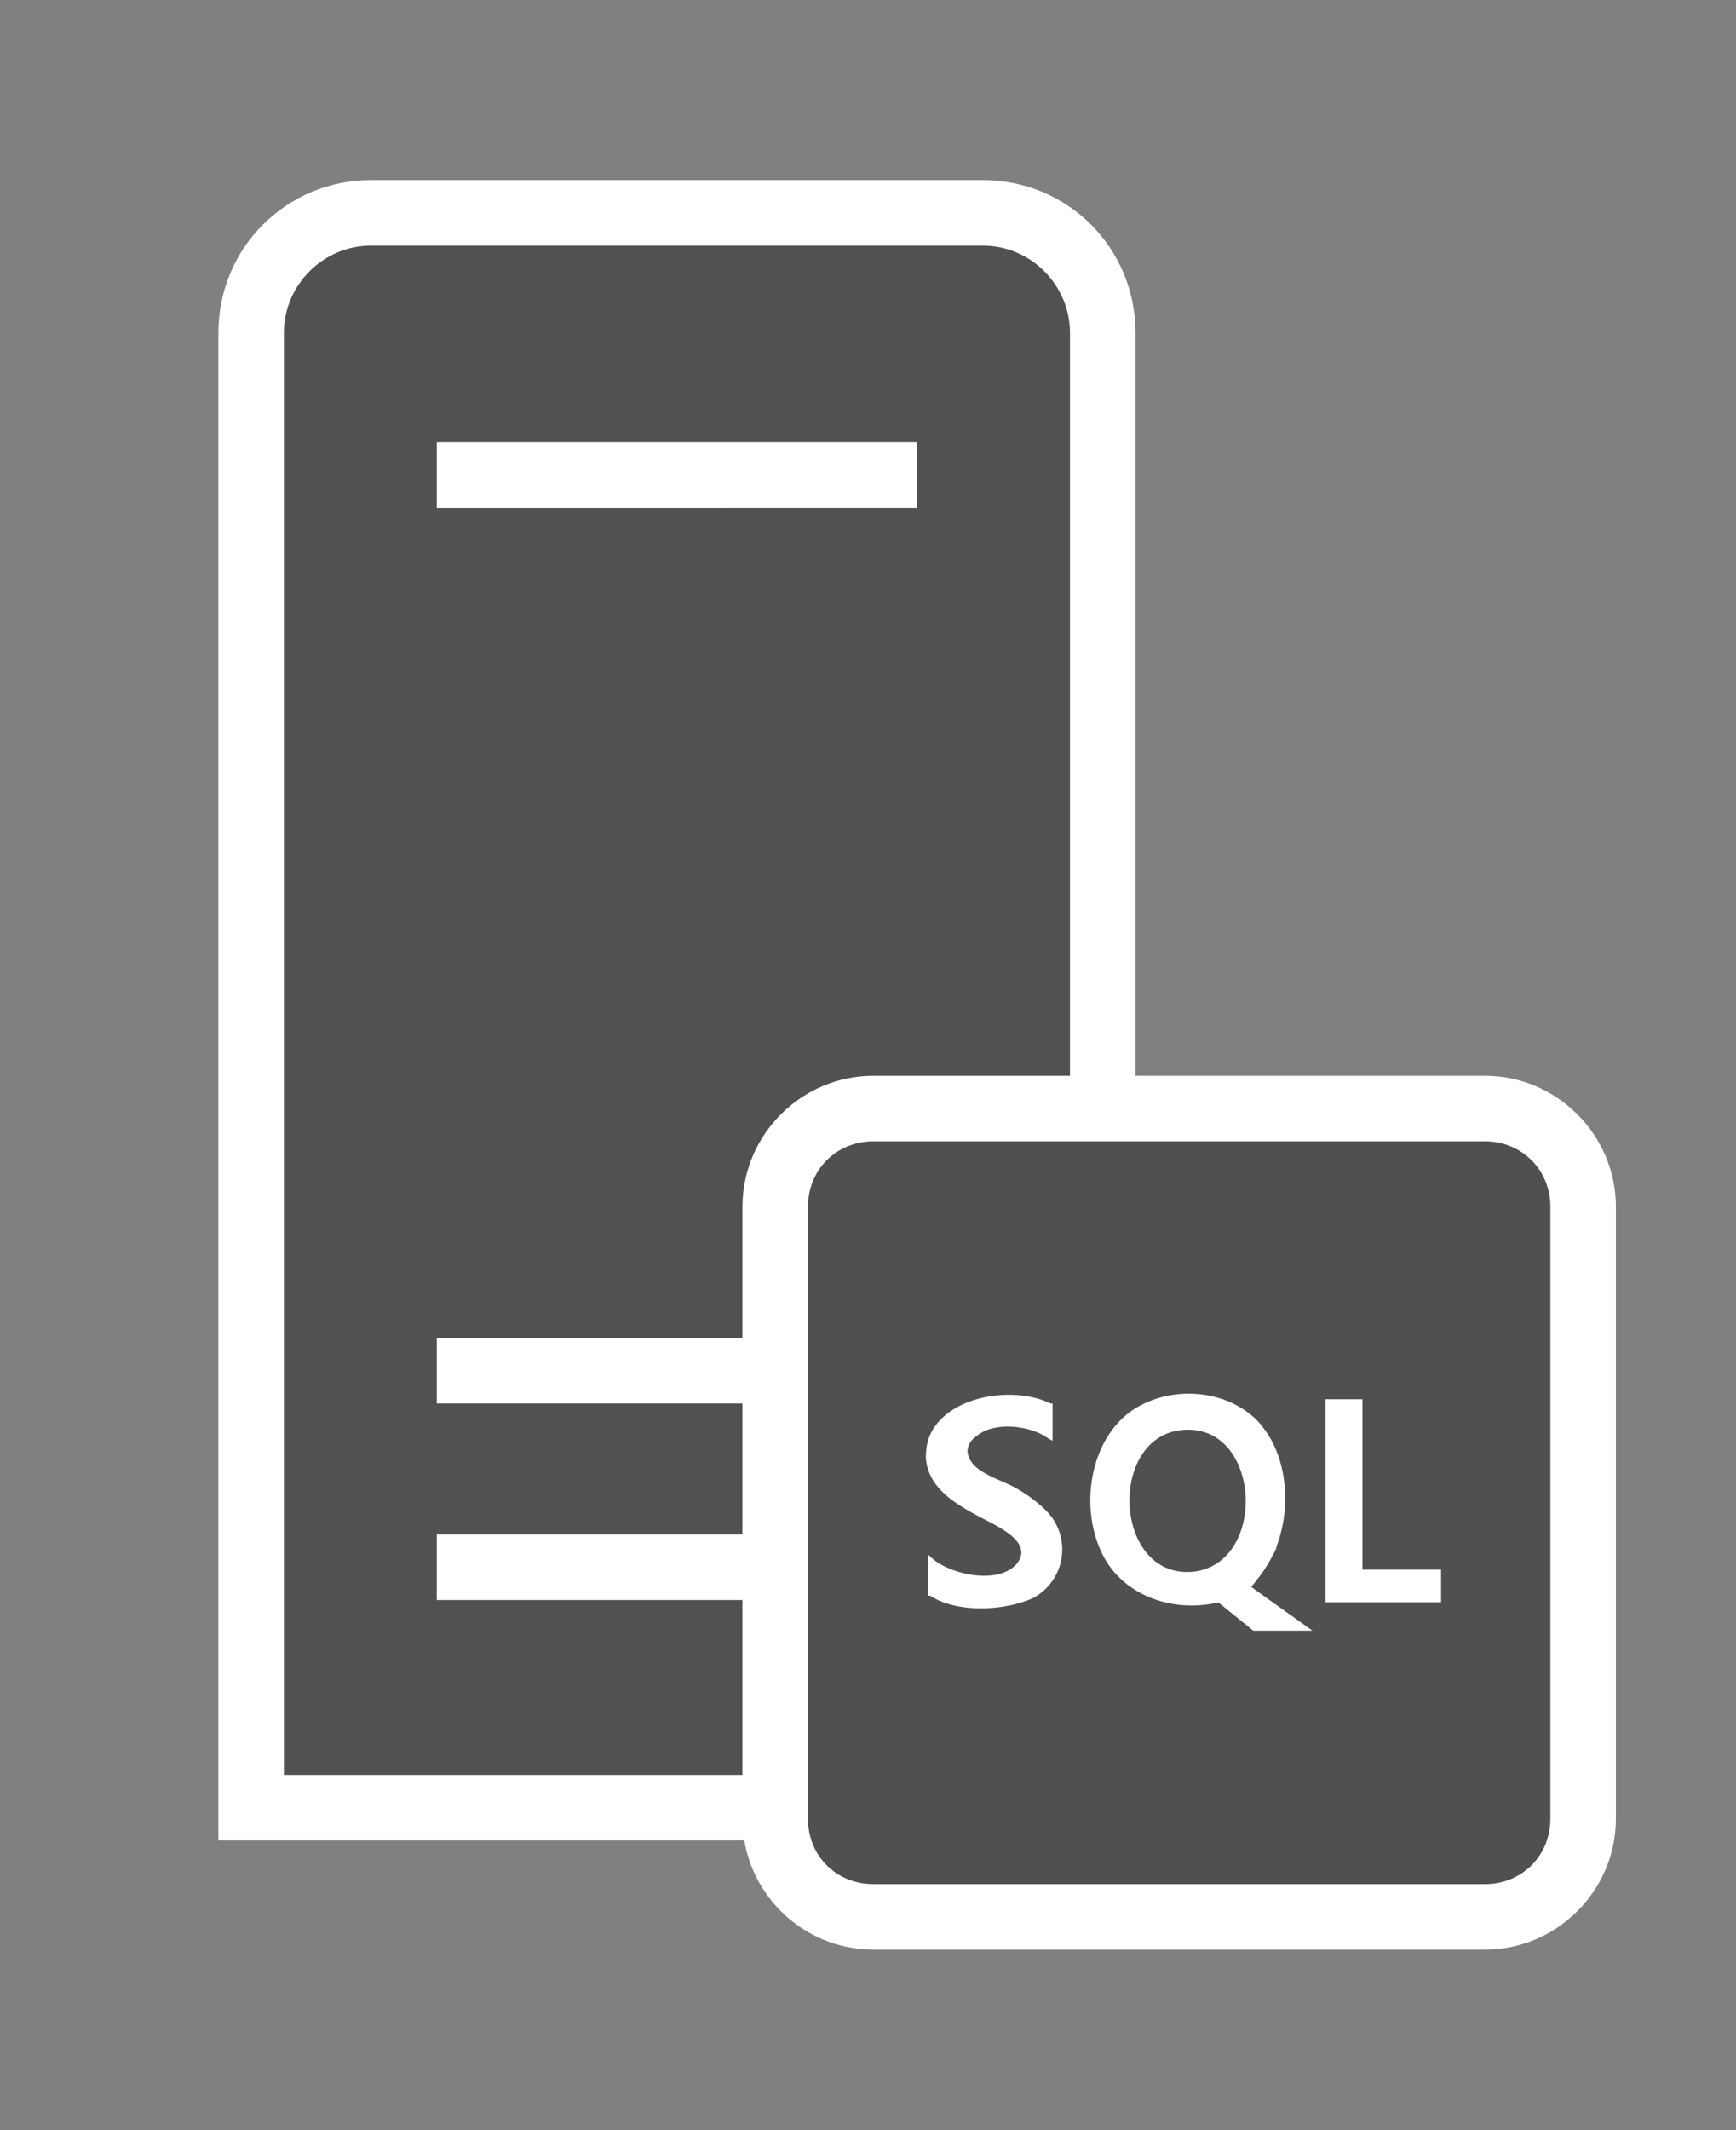 <svg xmlns="http://www.w3.org/2000/svg" xmlns:v="http://schemas.microsoft.com/visio/2003/SVGExtensions/" width="79.5" height="97.5" viewBox="0 0 59.625 73.125" color-interpolation-filters="sRGB" fill="none" fill-rule="evenodd" font-size="12" overflow="visible" stroke-linecap="square" stroke-miterlimit="3">
  <rect x="0" y="0" width="59.625" height="73.125" fill="#808080" stroke="none"/>
  <v:documentProperties v:langID="4108" v:metric="true" v:viewMarkup="false"/>
  <style>
    .st1{fill:#fff;stroke:none;stroke-linecap:butt;stroke-width:.75}
  </style>
  <g v:mID="0" v:index="1" v:groupContext="foregroundPage">
    <v:pageProperties v:drawingScale=".039" v:pageScale=".039" v:drawingUnits="24" v:shadowOffsetX="8.504" v:shadowOffsetY="-8.504"/>
    <v:layer v:name="symbols" v:index="0"/>
    <g id="group1054-1" transform="translate(7.5 -6.188)" v:mID="1054" v:groupContext="group" v:layerMember="0">
      <g id="group1055-2" v:mID="1055" v:groupContext="group" v:layerMember="0">
        <g id="group1056-3" transform="translate(0 -3.75)" v:mID="1056" v:groupContext="group" v:layerMember="0">
          <g id="shape1057-4" v:mID="1057" v:groupContext="shape" v:layerMember="0">
            <path d="M0 73.12V21.37c0-2.92 2.33-5.25 5.25-5.25h21c2.93 0 5.25 2.33 5.25 5.25v51.75H0z" class="st1"/>
          </g>
          <g id="shape1058-6" v:mID="1058" v:groupContext="shape" v:layerMember="0" transform="translate(2.25 -2.25)">
            <path d="M24 20.62H3c-1.65 0-3 1.35-3 3v49.5h27v-49.5c0-1.65-1.35-3-3-3zm-2.25 46.5H5.25v-2.25h16.5v2.25zm0-6.75H5.25v-2.25h16.5v2.25zm0-30.75H5.25v-2.25h16.5v2.25z" fill="#515150" stroke-linecap="butt" stroke-width=".75"/>
          </g>
        </g>
        <g id="group1059-8" transform="translate(18)" v:mID="1059" v:groupContext="group" v:layerMember="0">
          <g id="group1060-9" v:mID="1060" v:groupContext="group" v:layerMember="0">
            <g id="shape1061-10" v:mID="1061" v:groupContext="shape" v:layerMember="0">
              <path d="M4.5 73.12c-2.48 0-4.5-2.02-4.5-4.5v-21c0-2.47 2.02-4.5 4.5-4.5h21c2.47 0 4.5 2.03 4.5 4.5v21c0 2.48-2.03 4.5-4.5 4.5h-21z" class="st1"/>
            </g>
            <g id="shape1062-12" v:mID="1062" v:groupContext="shape" v:layerMember="0" transform="translate(2.25 -2.25)">
              <path d="M25.5 70.87c0 1.28-.98 2.25-2.25 2.25h-21C.97 73.12 0 72.15 0 70.87v-21c0-1.27.97-2.25 2.25-2.25h21c1.27 0 2.25.98 2.25 2.25v21z" fill="#515050" stroke-linecap="butt" stroke-width=".75"/>
            </g>
          </g>
          <g id="group1063-14" transform="translate(6.3 -10.95)" v:mID="1063" v:groupContext="group" v:layerMember="0">
            <g id="shape1064-15" v:mID="1064" v:groupContext="shape" v:layerMember="0" transform="translate(0 -.6)">
              <path d="M4.13 69.6a4.8 4.8 0 0 0-1.28-.9c-.67-.3-1.35-.53-1.42-1.13 0-.15.07-.37.3-.52.6-.53 1.87-.38 2.47.07l.15.08v-1.28h-.07c-1.05-.52-2.85-.37-3.75.53-.45.45-.53.9-.53 1.35.08.97.9 1.5 1.73 1.95.52.3 2.1.9 1.35 1.72-.68.68-2.25.3-2.85-.22l-.16-.15v1.42h.08c.9.6 2.55.53 3.53.08a1.885 1.885 0 0 0 .45-3z" class="st1"/>
            </g>
            <g id="shape1065-17" v:mID="1065" v:groupContext="shape" v:layerMember="0" transform="translate(5.325)">
              <path d="M6.67 70.35c.6-1.43.45-3.38-.67-4.5-1.2-1.13-3.22-1.13-4.43-.15C.3 66.75 0 68.85.67 70.35c.68 1.57 2.48 2.17 4.05 1.8l1.2.97h2.03l-2.1-1.5c.3-.37.6-.75.82-1.27.23-.45-.22.52 0 0zm-2.99-4.13c2.54 0 2.69 4.65.14 4.88-2.77.22-2.92-4.88-.14-4.88z" class="st1"/>
            </g>
            <g id="shape1066-19" v:mID="1066" v:groupContext="shape" v:layerMember="0" transform="translate(13.725 -.975)">
              <path d="M1.27 72v-5.85H0v6.97h3.97V72h-2.7z" class="st1"/>
            </g>
          </g>
        </g>
      </g>
    </g>
  </g>
</svg>
